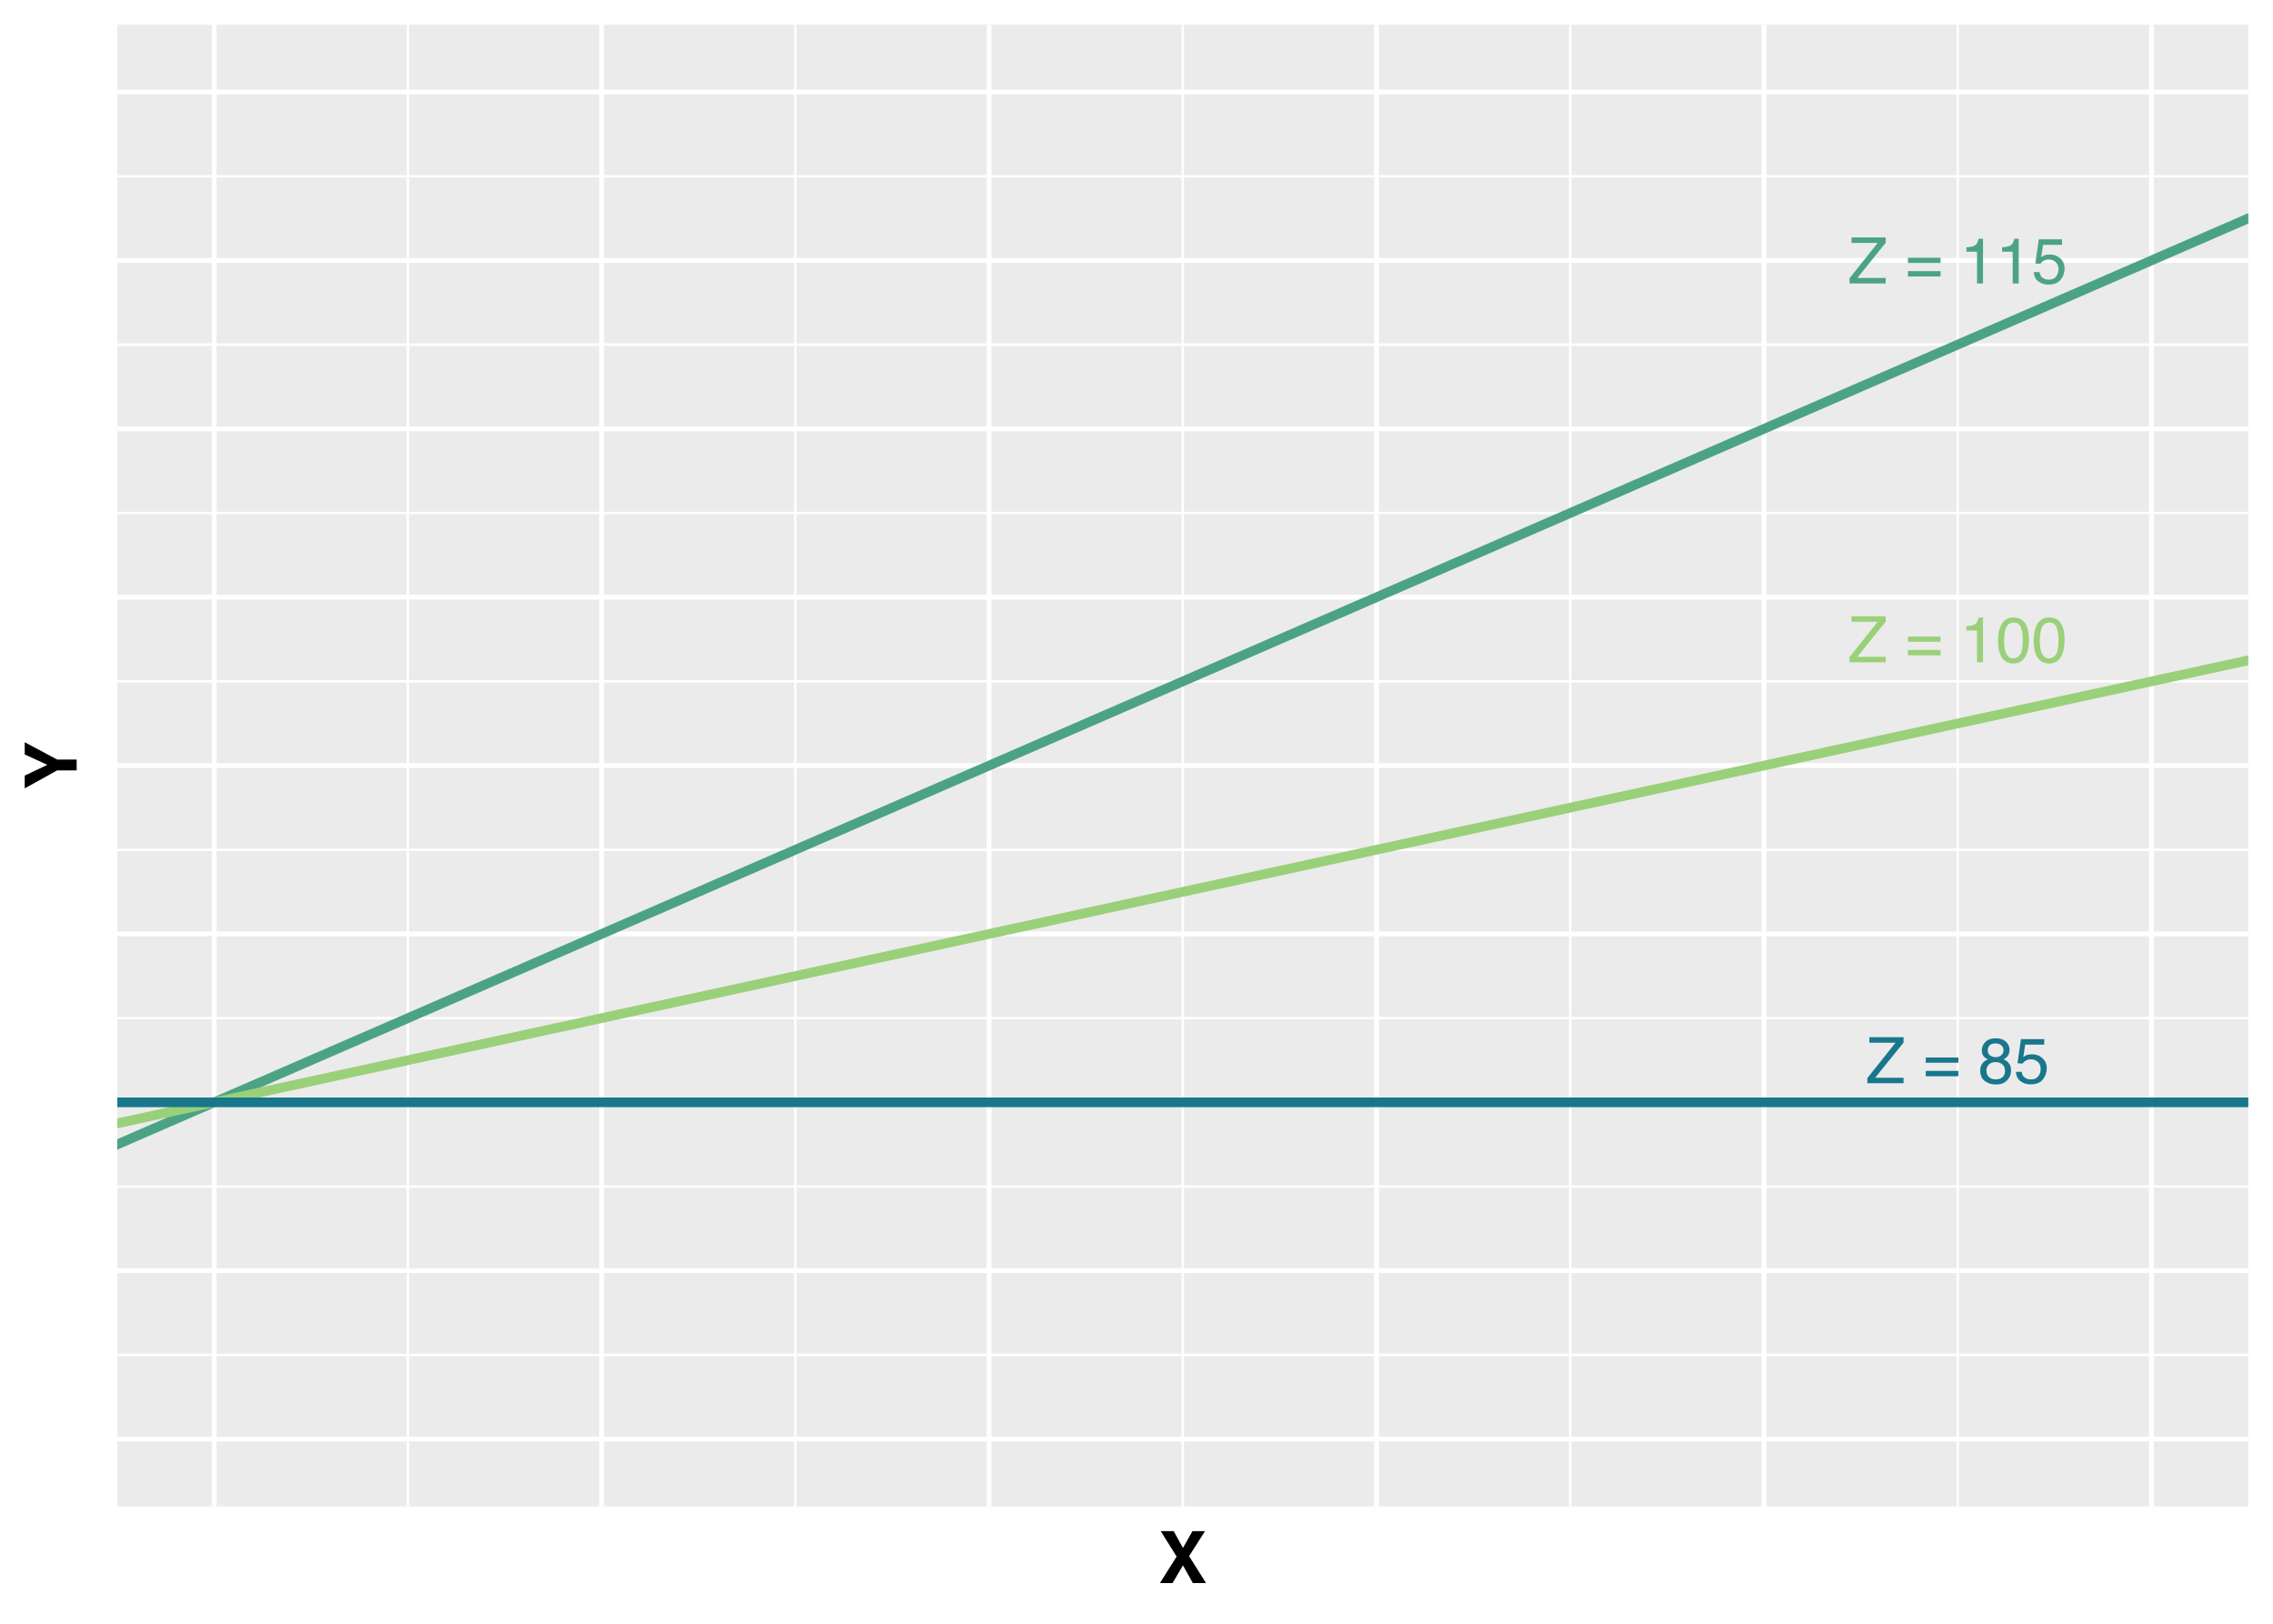 <?xml version="1.0" encoding="UTF-8"?>
<svg xmlns="http://www.w3.org/2000/svg" xmlns:xlink="http://www.w3.org/1999/xlink" width="504pt" height="360pt" viewBox="0 0 504 360" version="1.1">
<defs>
<g>
<symbol overflow="visible" id="glyph0-0">
<path style="stroke:none;" d="M 0.453 0 L 0.453 -10.203 L 8.547 -10.203 L 8.547 0 Z M 7.281 -1.281 L 7.281 -8.922 L 1.734 -8.922 L 1.734 -1.281 Z M 7.281 -1.281 "/>
</symbol>
<symbol overflow="visible" id="glyph0-1">
<path style="stroke:none;" d="M 0.328 -1.141 L 6.578 -8.984 L 0.781 -8.984 L 0.781 -10.203 L 8.359 -10.203 L 8.359 -9.016 L 2.062 -1.219 L 8.359 -1.219 L 8.359 0 L 0.328 0 Z M 4.578 -10.203 Z M 4.578 -10.203 "/>
</symbol>
<symbol overflow="visible" id="glyph0-2">
<path style="stroke:none;" d=""/>
</symbol>
<symbol overflow="visible" id="glyph0-3">
<path style="stroke:none;" d="M 7.875 -5.703 L 7.875 -4.547 L 0.641 -4.547 L 0.641 -5.703 Z M 7.875 -2.734 L 7.875 -1.547 L 0.641 -1.547 L 0.641 -2.734 Z M 7.875 -2.734 "/>
</symbol>
<symbol overflow="visible" id="glyph0-4">
<path style="stroke:none;" d="M 3.859 -5.781 C 4.41 -5.781 4.844 -5.93 5.156 -6.234 C 5.469 -6.547 5.625 -6.914 5.625 -7.344 C 5.625 -7.707 5.473 -8.047 5.172 -8.359 C 4.879 -8.672 4.43 -8.828 3.828 -8.828 C 3.223 -8.828 2.785 -8.672 2.516 -8.359 C 2.254 -8.047 2.125 -7.68 2.125 -7.266 C 2.125 -6.797 2.297 -6.43 2.641 -6.172 C 2.984 -5.91 3.391 -5.781 3.859 -5.781 Z M 3.938 -0.859 C 4.52 -0.859 5 -1.016 5.375 -1.328 C 5.758 -1.641 5.953 -2.102 5.953 -2.719 C 5.953 -3.363 5.754 -3.852 5.359 -4.188 C 4.973 -4.52 4.473 -4.688 3.859 -4.688 C 3.254 -4.688 2.766 -4.516 2.391 -4.172 C 2.016 -3.836 1.828 -3.367 1.828 -2.766 C 1.828 -2.242 2 -1.797 2.344 -1.422 C 2.688 -1.047 3.219 -0.859 3.938 -0.859 Z M 2.172 -5.297 C 1.816 -5.441 1.547 -5.613 1.359 -5.812 C 0.992 -6.188 0.812 -6.672 0.812 -7.266 C 0.812 -8.004 1.078 -8.641 1.609 -9.172 C 2.148 -9.703 2.91 -9.969 3.891 -9.969 C 4.848 -9.969 5.598 -9.719 6.141 -9.219 C 6.68 -8.719 6.953 -8.129 6.953 -7.453 C 6.953 -6.836 6.797 -6.336 6.484 -5.953 C 6.305 -5.734 6.031 -5.52 5.656 -5.312 C 6.07 -5.125 6.395 -4.906 6.625 -4.656 C 7.07 -4.195 7.297 -3.598 7.297 -2.859 C 7.297 -1.984 7 -1.238 6.406 -0.625 C 5.82 -0.02 4.992 0.281 3.922 0.281 C 2.953 0.281 2.129 0.02 1.453 -0.5 C 0.785 -1.031 0.453 -1.797 0.453 -2.797 C 0.453 -3.379 0.594 -3.883 0.875 -4.312 C 1.164 -4.738 1.598 -5.066 2.172 -5.297 Z M 2.172 -5.297 "/>
</symbol>
<symbol overflow="visible" id="glyph0-5">
<path style="stroke:none;" d="M 1.75 -2.531 C 1.832 -1.82 2.164 -1.332 2.75 -1.062 C 3.039 -0.914 3.383 -0.844 3.781 -0.844 C 4.52 -0.844 5.066 -1.078 5.422 -1.547 C 5.773 -2.023 5.953 -2.551 5.953 -3.125 C 5.953 -3.82 5.738 -4.359 5.312 -4.734 C 4.895 -5.109 4.391 -5.297 3.797 -5.297 C 3.367 -5.297 3 -5.211 2.688 -5.047 C 2.383 -4.879 2.125 -4.648 1.906 -4.359 L 0.812 -4.422 L 1.578 -9.781 L 6.734 -9.781 L 6.734 -8.562 L 2.516 -8.562 L 2.094 -5.797 C 2.32 -5.973 2.539 -6.109 2.75 -6.203 C 3.125 -6.348 3.551 -6.422 4.031 -6.422 C 4.945 -6.422 5.719 -6.129 6.344 -5.547 C 6.977 -4.961 7.297 -4.219 7.297 -3.312 C 7.297 -2.375 7.004 -1.547 6.422 -0.828 C 5.848 -0.109 4.926 0.25 3.656 0.25 C 2.844 0.25 2.125 0.02 1.5 -0.438 C 0.875 -0.895 0.523 -1.594 0.453 -2.531 Z M 1.75 -2.531 "/>
</symbol>
<symbol overflow="visible" id="glyph0-6">
<path style="stroke:none;" d="M 1.359 -7.047 L 1.359 -8 C 2.266 -8.082 2.895 -8.227 3.25 -8.438 C 3.602 -8.645 3.867 -9.133 4.047 -9.906 L 5.031 -9.906 L 5.031 0 L 3.703 0 L 3.703 -7.047 Z M 1.359 -7.047 "/>
</symbol>
<symbol overflow="visible" id="glyph0-7">
<path style="stroke:none;" d="M 3.844 -9.938 C 5.133 -9.938 6.066 -9.41 6.641 -8.359 C 7.078 -7.535 7.297 -6.41 7.297 -4.984 C 7.297 -3.629 7.098 -2.508 6.703 -1.625 C 6.117 -0.363 5.164 0.266 3.844 0.266 C 2.645 0.266 1.754 -0.25 1.172 -1.281 C 0.68 -2.145 0.438 -3.305 0.438 -4.766 C 0.438 -5.898 0.582 -6.867 0.875 -7.672 C 1.426 -9.18 2.414 -9.938 3.844 -9.938 Z M 3.828 -0.875 C 4.473 -0.875 4.988 -1.16 5.375 -1.734 C 5.758 -2.305 5.953 -3.375 5.953 -4.938 C 5.953 -6.062 5.812 -6.988 5.531 -7.719 C 5.258 -8.445 4.723 -8.812 3.922 -8.812 C 3.18 -8.812 2.641 -8.461 2.297 -7.766 C 1.961 -7.078 1.797 -6.062 1.797 -4.719 C 1.797 -3.707 1.906 -2.895 2.125 -2.281 C 2.457 -1.344 3.023 -0.875 3.828 -0.875 Z M 3.828 -0.875 "/>
</symbol>
<symbol overflow="visible" id="glyph1-0">
<path style="stroke:none;" d="M 1.203 -11.516 L 10.484 -11.516 L 10.484 0 L 1.203 0 Z M 9.047 -1.438 L 9.047 -10.078 L 2.641 -10.078 L 2.641 -1.438 Z M 9.047 -1.438 "/>
</symbol>
<symbol overflow="visible" id="glyph1-1">
<path style="stroke:none;" d="M 10.484 0 L 7.562 0 L 5.375 -3.922 L 3.062 0 L 0.266 0 L 3.969 -5.875 L 0.438 -11.516 L 3.312 -11.516 L 5.375 -7.781 L 7.484 -11.516 L 10.266 -11.516 L 6.734 -5.969 Z M 10.484 0 "/>
</symbol>
<symbol overflow="visible" id="glyph2-0">
<path style="stroke:none;" d="M -11.516 -1.203 L -11.516 -10.484 L 0 -10.484 L 0 -1.203 Z M -1.438 -9.047 L -10.078 -9.047 L -10.078 -2.641 L -1.438 -2.641 Z M -1.438 -9.047 "/>
</symbol>
<symbol overflow="visible" id="glyph2-1">
<path style="stroke:none;" d="M -11.516 -10.516 L -4.328 -6.672 L 0 -6.672 L 0 -4.266 L -4.328 -4.266 L -11.516 -0.281 L -11.516 -3.109 L -6.5 -5.5 L -11.516 -7.797 Z M -11.516 -10.516 "/>
</symbol>
</g>
<clipPath id="clip1">
  <path d="M 26.012 5.48 L 498.52 5.48 L 498.52 333.988 L 26.012 333.988 Z M 26.012 5.48 "/>
</clipPath>
<clipPath id="clip2">
  <path d="M 26.012 300 L 498.52 300 L 498.52 301 L 26.012 301 Z M 26.012 300 "/>
</clipPath>
<clipPath id="clip3">
  <path d="M 26.012 262 L 498.52 262 L 498.52 264 L 26.012 264 Z M 26.012 262 "/>
</clipPath>
<clipPath id="clip4">
  <path d="M 26.012 225 L 498.52 225 L 498.52 226 L 26.012 226 Z M 26.012 225 "/>
</clipPath>
<clipPath id="clip5">
  <path d="M 26.012 188 L 498.52 188 L 498.52 189 L 26.012 189 Z M 26.012 188 "/>
</clipPath>
<clipPath id="clip6">
  <path d="M 26.012 150 L 498.52 150 L 498.52 152 L 26.012 152 Z M 26.012 150 "/>
</clipPath>
<clipPath id="clip7">
  <path d="M 26.012 113 L 498.52 113 L 498.52 115 L 26.012 115 Z M 26.012 113 "/>
</clipPath>
<clipPath id="clip8">
  <path d="M 26.012 76 L 498.52 76 L 498.52 77 L 26.012 77 Z M 26.012 76 "/>
</clipPath>
<clipPath id="clip9">
  <path d="M 26.012 38 L 498.52 38 L 498.52 40 L 26.012 40 Z M 26.012 38 "/>
</clipPath>
<clipPath id="clip10">
  <path d="M 90 5.48 L 91 5.48 L 91 333.988 L 90 333.988 Z M 90 5.48 "/>
</clipPath>
<clipPath id="clip11">
  <path d="M 176 5.48 L 177 5.48 L 177 333.988 L 176 333.988 Z M 176 5.48 "/>
</clipPath>
<clipPath id="clip12">
  <path d="M 262 5.48 L 263 5.48 L 263 333.988 L 262 333.988 Z M 262 5.48 "/>
</clipPath>
<clipPath id="clip13">
  <path d="M 347 5.48 L 349 5.48 L 349 333.988 L 347 333.988 Z M 347 5.48 "/>
</clipPath>
<clipPath id="clip14">
  <path d="M 433 5.48 L 435 5.48 L 435 333.988 L 433 333.988 Z M 433 5.48 "/>
</clipPath>
<clipPath id="clip15">
  <path d="M 26.012 318 L 498.52 318 L 498.52 320 L 26.012 320 Z M 26.012 318 "/>
</clipPath>
<clipPath id="clip16">
  <path d="M 26.012 281 L 498.52 281 L 498.52 283 L 26.012 283 Z M 26.012 281 "/>
</clipPath>
<clipPath id="clip17">
  <path d="M 26.012 243 L 498.52 243 L 498.52 245 L 26.012 245 Z M 26.012 243 "/>
</clipPath>
<clipPath id="clip18">
  <path d="M 26.012 206 L 498.52 206 L 498.52 208 L 26.012 208 Z M 26.012 206 "/>
</clipPath>
<clipPath id="clip19">
  <path d="M 26.012 169 L 498.52 169 L 498.52 171 L 26.012 171 Z M 26.012 169 "/>
</clipPath>
<clipPath id="clip20">
  <path d="M 26.012 131 L 498.52 131 L 498.52 133 L 26.012 133 Z M 26.012 131 "/>
</clipPath>
<clipPath id="clip21">
  <path d="M 26.012 94 L 498.52 94 L 498.52 96 L 26.012 96 Z M 26.012 94 "/>
</clipPath>
<clipPath id="clip22">
  <path d="M 26.012 57 L 498.52 57 L 498.52 59 L 26.012 59 Z M 26.012 57 "/>
</clipPath>
<clipPath id="clip23">
  <path d="M 26.012 19 L 498.52 19 L 498.52 21 L 26.012 21 Z M 26.012 19 "/>
</clipPath>
<clipPath id="clip24">
  <path d="M 46 5.48 L 49 5.48 L 49 333.988 L 46 333.988 Z M 46 5.48 "/>
</clipPath>
<clipPath id="clip25">
  <path d="M 132 5.48 L 134 5.48 L 134 333.988 L 132 333.988 Z M 132 5.48 "/>
</clipPath>
<clipPath id="clip26">
  <path d="M 218 5.48 L 220 5.48 L 220 333.988 L 218 333.988 Z M 218 5.48 "/>
</clipPath>
<clipPath id="clip27">
  <path d="M 304 5.48 L 306 5.48 L 306 333.988 L 304 333.988 Z M 304 5.48 "/>
</clipPath>
<clipPath id="clip28">
  <path d="M 390 5.48 L 392 5.48 L 392 333.988 L 390 333.988 Z M 390 5.48 "/>
</clipPath>
<clipPath id="clip29">
  <path d="M 476 5.48 L 478 5.48 L 478 333.988 L 476 333.988 Z M 476 5.48 "/>
</clipPath>
<clipPath id="clip30">
  <path d="M 26.012 5.48 L 498.52 5.48 L 498.52 333.988 L 26.012 333.988 Z M 26.012 5.48 "/>
</clipPath>
<clipPath id="clip31">
  <path d="M 26.012 42 L 498.52 42 L 498.52 333.988 L 26.012 333.988 Z M 26.012 42 "/>
</clipPath>
<clipPath id="clip32">
  <path d="M 26.012 243 L 498.52 243 L 498.52 246 L 26.012 246 Z M 26.012 243 "/>
</clipPath>
</defs>
<g id="surface19">
<rect x="0" y="0" width="504" height="360" style="fill:rgb(100%,100%,100%);fill-opacity:1;stroke:none;"/>
<rect x="0" y="0" width="504" height="360" style="fill:rgb(100%,100%,100%);fill-opacity:1;stroke:none;"/>
<path style="fill:none;stroke-width:1.067;stroke-linecap:round;stroke-linejoin:round;stroke:rgb(100%,100%,100%);stroke-opacity:1;stroke-miterlimit:10;" d="M 0 360 L 504 360 L 504 0 L 0 0 Z M 0 360 "/>
<g clip-path="url(#clip1)" clip-rule="nonzero">
<path style=" stroke:none;fill-rule:nonzero;fill:rgb(92.157%,92.157%,92.157%);fill-opacity:1;" d="M 26.012 333.988 L 498.52 333.988 L 498.52 5.48 L 26.012 5.48 Z M 26.012 333.988 "/>
</g>
<g clip-path="url(#clip2)" clip-rule="nonzero">
<path style="fill:none;stroke-width:0.533;stroke-linecap:butt;stroke-linejoin:round;stroke:rgb(100%,100%,100%);stroke-opacity:1;stroke-miterlimit:10;" d="M 26.012 300.391 L 498.52 300.391 "/>
</g>
<g clip-path="url(#clip3)" clip-rule="nonzero">
<path style="fill:none;stroke-width:0.533;stroke-linecap:butt;stroke-linejoin:round;stroke:rgb(100%,100%,100%);stroke-opacity:1;stroke-miterlimit:10;" d="M 26.012 263.059 L 498.52 263.059 "/>
</g>
<g clip-path="url(#clip4)" clip-rule="nonzero">
<path style="fill:none;stroke-width:0.533;stroke-linecap:butt;stroke-linejoin:round;stroke:rgb(100%,100%,100%);stroke-opacity:1;stroke-miterlimit:10;" d="M 26.012 225.727 L 498.52 225.727 "/>
</g>
<g clip-path="url(#clip5)" clip-rule="nonzero">
<path style="fill:none;stroke-width:0.533;stroke-linecap:butt;stroke-linejoin:round;stroke:rgb(100%,100%,100%);stroke-opacity:1;stroke-miterlimit:10;" d="M 26.012 188.398 L 498.52 188.398 "/>
</g>
<g clip-path="url(#clip6)" clip-rule="nonzero">
<path style="fill:none;stroke-width:0.533;stroke-linecap:butt;stroke-linejoin:round;stroke:rgb(100%,100%,100%);stroke-opacity:1;stroke-miterlimit:10;" d="M 26.012 151.066 L 498.52 151.066 "/>
</g>
<g clip-path="url(#clip7)" clip-rule="nonzero">
<path style="fill:none;stroke-width:0.533;stroke-linecap:butt;stroke-linejoin:round;stroke:rgb(100%,100%,100%);stroke-opacity:1;stroke-miterlimit:10;" d="M 26.012 113.738 L 498.52 113.738 "/>
</g>
<g clip-path="url(#clip8)" clip-rule="nonzero">
<path style="fill:none;stroke-width:0.533;stroke-linecap:butt;stroke-linejoin:round;stroke:rgb(100%,100%,100%);stroke-opacity:1;stroke-miterlimit:10;" d="M 26.012 76.406 L 498.52 76.406 "/>
</g>
<g clip-path="url(#clip9)" clip-rule="nonzero">
<path style="fill:none;stroke-width:0.533;stroke-linecap:butt;stroke-linejoin:round;stroke:rgb(100%,100%,100%);stroke-opacity:1;stroke-miterlimit:10;" d="M 26.012 39.078 L 498.52 39.078 "/>
</g>
<g clip-path="url(#clip10)" clip-rule="nonzero">
<path style="fill:none;stroke-width:0.533;stroke-linecap:butt;stroke-linejoin:round;stroke:rgb(100%,100%,100%);stroke-opacity:1;stroke-miterlimit:10;" d="M 90.445 333.988 L 90.445 5.48 "/>
</g>
<g clip-path="url(#clip11)" clip-rule="nonzero">
<path style="fill:none;stroke-width:0.533;stroke-linecap:butt;stroke-linejoin:round;stroke:rgb(100%,100%,100%);stroke-opacity:1;stroke-miterlimit:10;" d="M 176.355 333.988 L 176.355 5.48 "/>
</g>
<g clip-path="url(#clip12)" clip-rule="nonzero">
<path style="fill:none;stroke-width:0.533;stroke-linecap:butt;stroke-linejoin:round;stroke:rgb(100%,100%,100%);stroke-opacity:1;stroke-miterlimit:10;" d="M 262.266 333.988 L 262.266 5.48 "/>
</g>
<g clip-path="url(#clip13)" clip-rule="nonzero">
<path style="fill:none;stroke-width:0.533;stroke-linecap:butt;stroke-linejoin:round;stroke:rgb(100%,100%,100%);stroke-opacity:1;stroke-miterlimit:10;" d="M 348.176 333.988 L 348.176 5.48 "/>
</g>
<g clip-path="url(#clip14)" clip-rule="nonzero">
<path style="fill:none;stroke-width:0.533;stroke-linecap:butt;stroke-linejoin:round;stroke:rgb(100%,100%,100%);stroke-opacity:1;stroke-miterlimit:10;" d="M 434.086 333.988 L 434.086 5.48 "/>
</g>
<g clip-path="url(#clip15)" clip-rule="nonzero">
<path style="fill:none;stroke-width:1.067;stroke-linecap:butt;stroke-linejoin:round;stroke:rgb(100%,100%,100%);stroke-opacity:1;stroke-miterlimit:10;" d="M 26.012 319.055 L 498.52 319.055 "/>
</g>
<g clip-path="url(#clip16)" clip-rule="nonzero">
<path style="fill:none;stroke-width:1.067;stroke-linecap:butt;stroke-linejoin:round;stroke:rgb(100%,100%,100%);stroke-opacity:1;stroke-miterlimit:10;" d="M 26.012 281.723 L 498.52 281.723 "/>
</g>
<g clip-path="url(#clip17)" clip-rule="nonzero">
<path style="fill:none;stroke-width:1.067;stroke-linecap:butt;stroke-linejoin:round;stroke:rgb(100%,100%,100%);stroke-opacity:1;stroke-miterlimit:10;" d="M 26.012 244.395 L 498.52 244.395 "/>
</g>
<g clip-path="url(#clip18)" clip-rule="nonzero">
<path style="fill:none;stroke-width:1.067;stroke-linecap:butt;stroke-linejoin:round;stroke:rgb(100%,100%,100%);stroke-opacity:1;stroke-miterlimit:10;" d="M 26.012 207.062 L 498.52 207.062 "/>
</g>
<g clip-path="url(#clip19)" clip-rule="nonzero">
<path style="fill:none;stroke-width:1.067;stroke-linecap:butt;stroke-linejoin:round;stroke:rgb(100%,100%,100%);stroke-opacity:1;stroke-miterlimit:10;" d="M 26.012 169.734 L 498.52 169.734 "/>
</g>
<g clip-path="url(#clip20)" clip-rule="nonzero">
<path style="fill:none;stroke-width:1.067;stroke-linecap:butt;stroke-linejoin:round;stroke:rgb(100%,100%,100%);stroke-opacity:1;stroke-miterlimit:10;" d="M 26.012 132.402 L 498.52 132.402 "/>
</g>
<g clip-path="url(#clip21)" clip-rule="nonzero">
<path style="fill:none;stroke-width:1.067;stroke-linecap:butt;stroke-linejoin:round;stroke:rgb(100%,100%,100%);stroke-opacity:1;stroke-miterlimit:10;" d="M 26.012 95.07 L 498.52 95.07 "/>
</g>
<g clip-path="url(#clip22)" clip-rule="nonzero">
<path style="fill:none;stroke-width:1.067;stroke-linecap:butt;stroke-linejoin:round;stroke:rgb(100%,100%,100%);stroke-opacity:1;stroke-miterlimit:10;" d="M 26.012 57.742 L 498.52 57.742 "/>
</g>
<g clip-path="url(#clip23)" clip-rule="nonzero">
<path style="fill:none;stroke-width:1.067;stroke-linecap:butt;stroke-linejoin:round;stroke:rgb(100%,100%,100%);stroke-opacity:1;stroke-miterlimit:10;" d="M 26.012 20.41 L 498.52 20.41 "/>
</g>
<g clip-path="url(#clip24)" clip-rule="nonzero">
<path style="fill:none;stroke-width:1.067;stroke-linecap:butt;stroke-linejoin:round;stroke:rgb(100%,100%,100%);stroke-opacity:1;stroke-miterlimit:10;" d="M 47.492 333.988 L 47.492 5.48 "/>
</g>
<g clip-path="url(#clip25)" clip-rule="nonzero">
<path style="fill:none;stroke-width:1.067;stroke-linecap:butt;stroke-linejoin:round;stroke:rgb(100%,100%,100%);stroke-opacity:1;stroke-miterlimit:10;" d="M 133.402 333.988 L 133.402 5.48 "/>
</g>
<g clip-path="url(#clip26)" clip-rule="nonzero">
<path style="fill:none;stroke-width:1.067;stroke-linecap:butt;stroke-linejoin:round;stroke:rgb(100%,100%,100%);stroke-opacity:1;stroke-miterlimit:10;" d="M 219.312 333.988 L 219.312 5.48 "/>
</g>
<g clip-path="url(#clip27)" clip-rule="nonzero">
<path style="fill:none;stroke-width:1.067;stroke-linecap:butt;stroke-linejoin:round;stroke:rgb(100%,100%,100%);stroke-opacity:1;stroke-miterlimit:10;" d="M 305.223 333.988 L 305.223 5.48 "/>
</g>
<g clip-path="url(#clip28)" clip-rule="nonzero">
<path style="fill:none;stroke-width:1.067;stroke-linecap:butt;stroke-linejoin:round;stroke:rgb(100%,100%,100%);stroke-opacity:1;stroke-miterlimit:10;" d="M 391.133 333.988 L 391.133 5.48 "/>
</g>
<g clip-path="url(#clip29)" clip-rule="nonzero">
<path style="fill:none;stroke-width:1.067;stroke-linecap:butt;stroke-linejoin:round;stroke:rgb(100%,100%,100%);stroke-opacity:1;stroke-miterlimit:10;" d="M 477.043 333.988 L 477.043 5.48 "/>
</g>
<g clip-path="url(#clip30)" clip-rule="nonzero">
<path style="fill:none;stroke-width:2.134;stroke-linecap:butt;stroke-linejoin:round;stroke:rgb(29.804%,63.922%,51.765%);stroke-opacity:1;stroke-miterlimit:10;" d="M -446.492 459.043 L 971.027 -156.906 "/>
</g>
<g clip-path="url(#clip31)" clip-rule="nonzero">
<path style="fill:none;stroke-width:2.134;stroke-linecap:butt;stroke-linejoin:round;stroke:rgb(60.392%,81.569%,47.451%);stroke-opacity:1;stroke-miterlimit:10;" d="M -446.492 351.719 L 971.027 43.742 "/>
</g>
<g clip-path="url(#clip32)" clip-rule="nonzero">
<path style="fill:none;stroke-width:2.134;stroke-linecap:butt;stroke-linejoin:round;stroke:rgb(9.412%,46.667%,54.902%);stroke-opacity:1;stroke-miterlimit:10;" d="M -446.492 244.395 L 971.027 244.395 "/>
</g>
<g style="fill:rgb(9.412%,46.667%,54.902%);fill-opacity:1;">
  <use xlink:href="#glyph0-1" x="413.723" y="240.164"/>
  <use xlink:href="#glyph0-2" x="422.413" y="240.164"/>
  <use xlink:href="#glyph0-3" x="426.365" y="240.164"/>
  <use xlink:href="#glyph0-2" x="434.673" y="240.164"/>
  <use xlink:href="#glyph0-4" x="438.626" y="240.164"/>
  <use xlink:href="#glyph0-5" x="446.538" y="240.164"/>
</g>
<g style="fill:rgb(60.392%,81.569%,47.451%);fill-opacity:1;">
  <use xlink:href="#glyph0-1" x="409.766" y="146.836"/>
  <use xlink:href="#glyph0-2" x="418.456" y="146.836"/>
  <use xlink:href="#glyph0-3" x="422.408" y="146.836"/>
  <use xlink:href="#glyph0-2" x="430.716" y="146.836"/>
  <use xlink:href="#glyph0-6" x="434.669" y="146.836"/>
  <use xlink:href="#glyph0-7" x="442.581" y="146.836"/>
  <use xlink:href="#glyph0-7" x="450.493" y="146.836"/>
</g>
<g style="fill:rgb(29.804%,63.922%,51.765%);fill-opacity:1;">
  <use xlink:href="#glyph0-1" x="409.766" y="62.844"/>
  <use xlink:href="#glyph0-2" x="418.456" y="62.844"/>
  <use xlink:href="#glyph0-3" x="422.408" y="62.844"/>
  <use xlink:href="#glyph0-2" x="430.716" y="62.844"/>
  <use xlink:href="#glyph0-6" x="434.669" y="62.844"/>
  <use xlink:href="#glyph0-6" x="442.581" y="62.844"/>
  <use xlink:href="#glyph0-5" x="450.493" y="62.844"/>
</g>
<g style="fill:rgb(0%,0%,0%);fill-opacity:1;">
  <use xlink:href="#glyph1-1" x="256.93" y="350.98"/>
</g>
<g style="fill:rgb(0%,0%,0%);fill-opacity:1;">
  <use xlink:href="#glyph2-1" x="16.996" y="175.07"/>
</g>
</g>
</svg>
